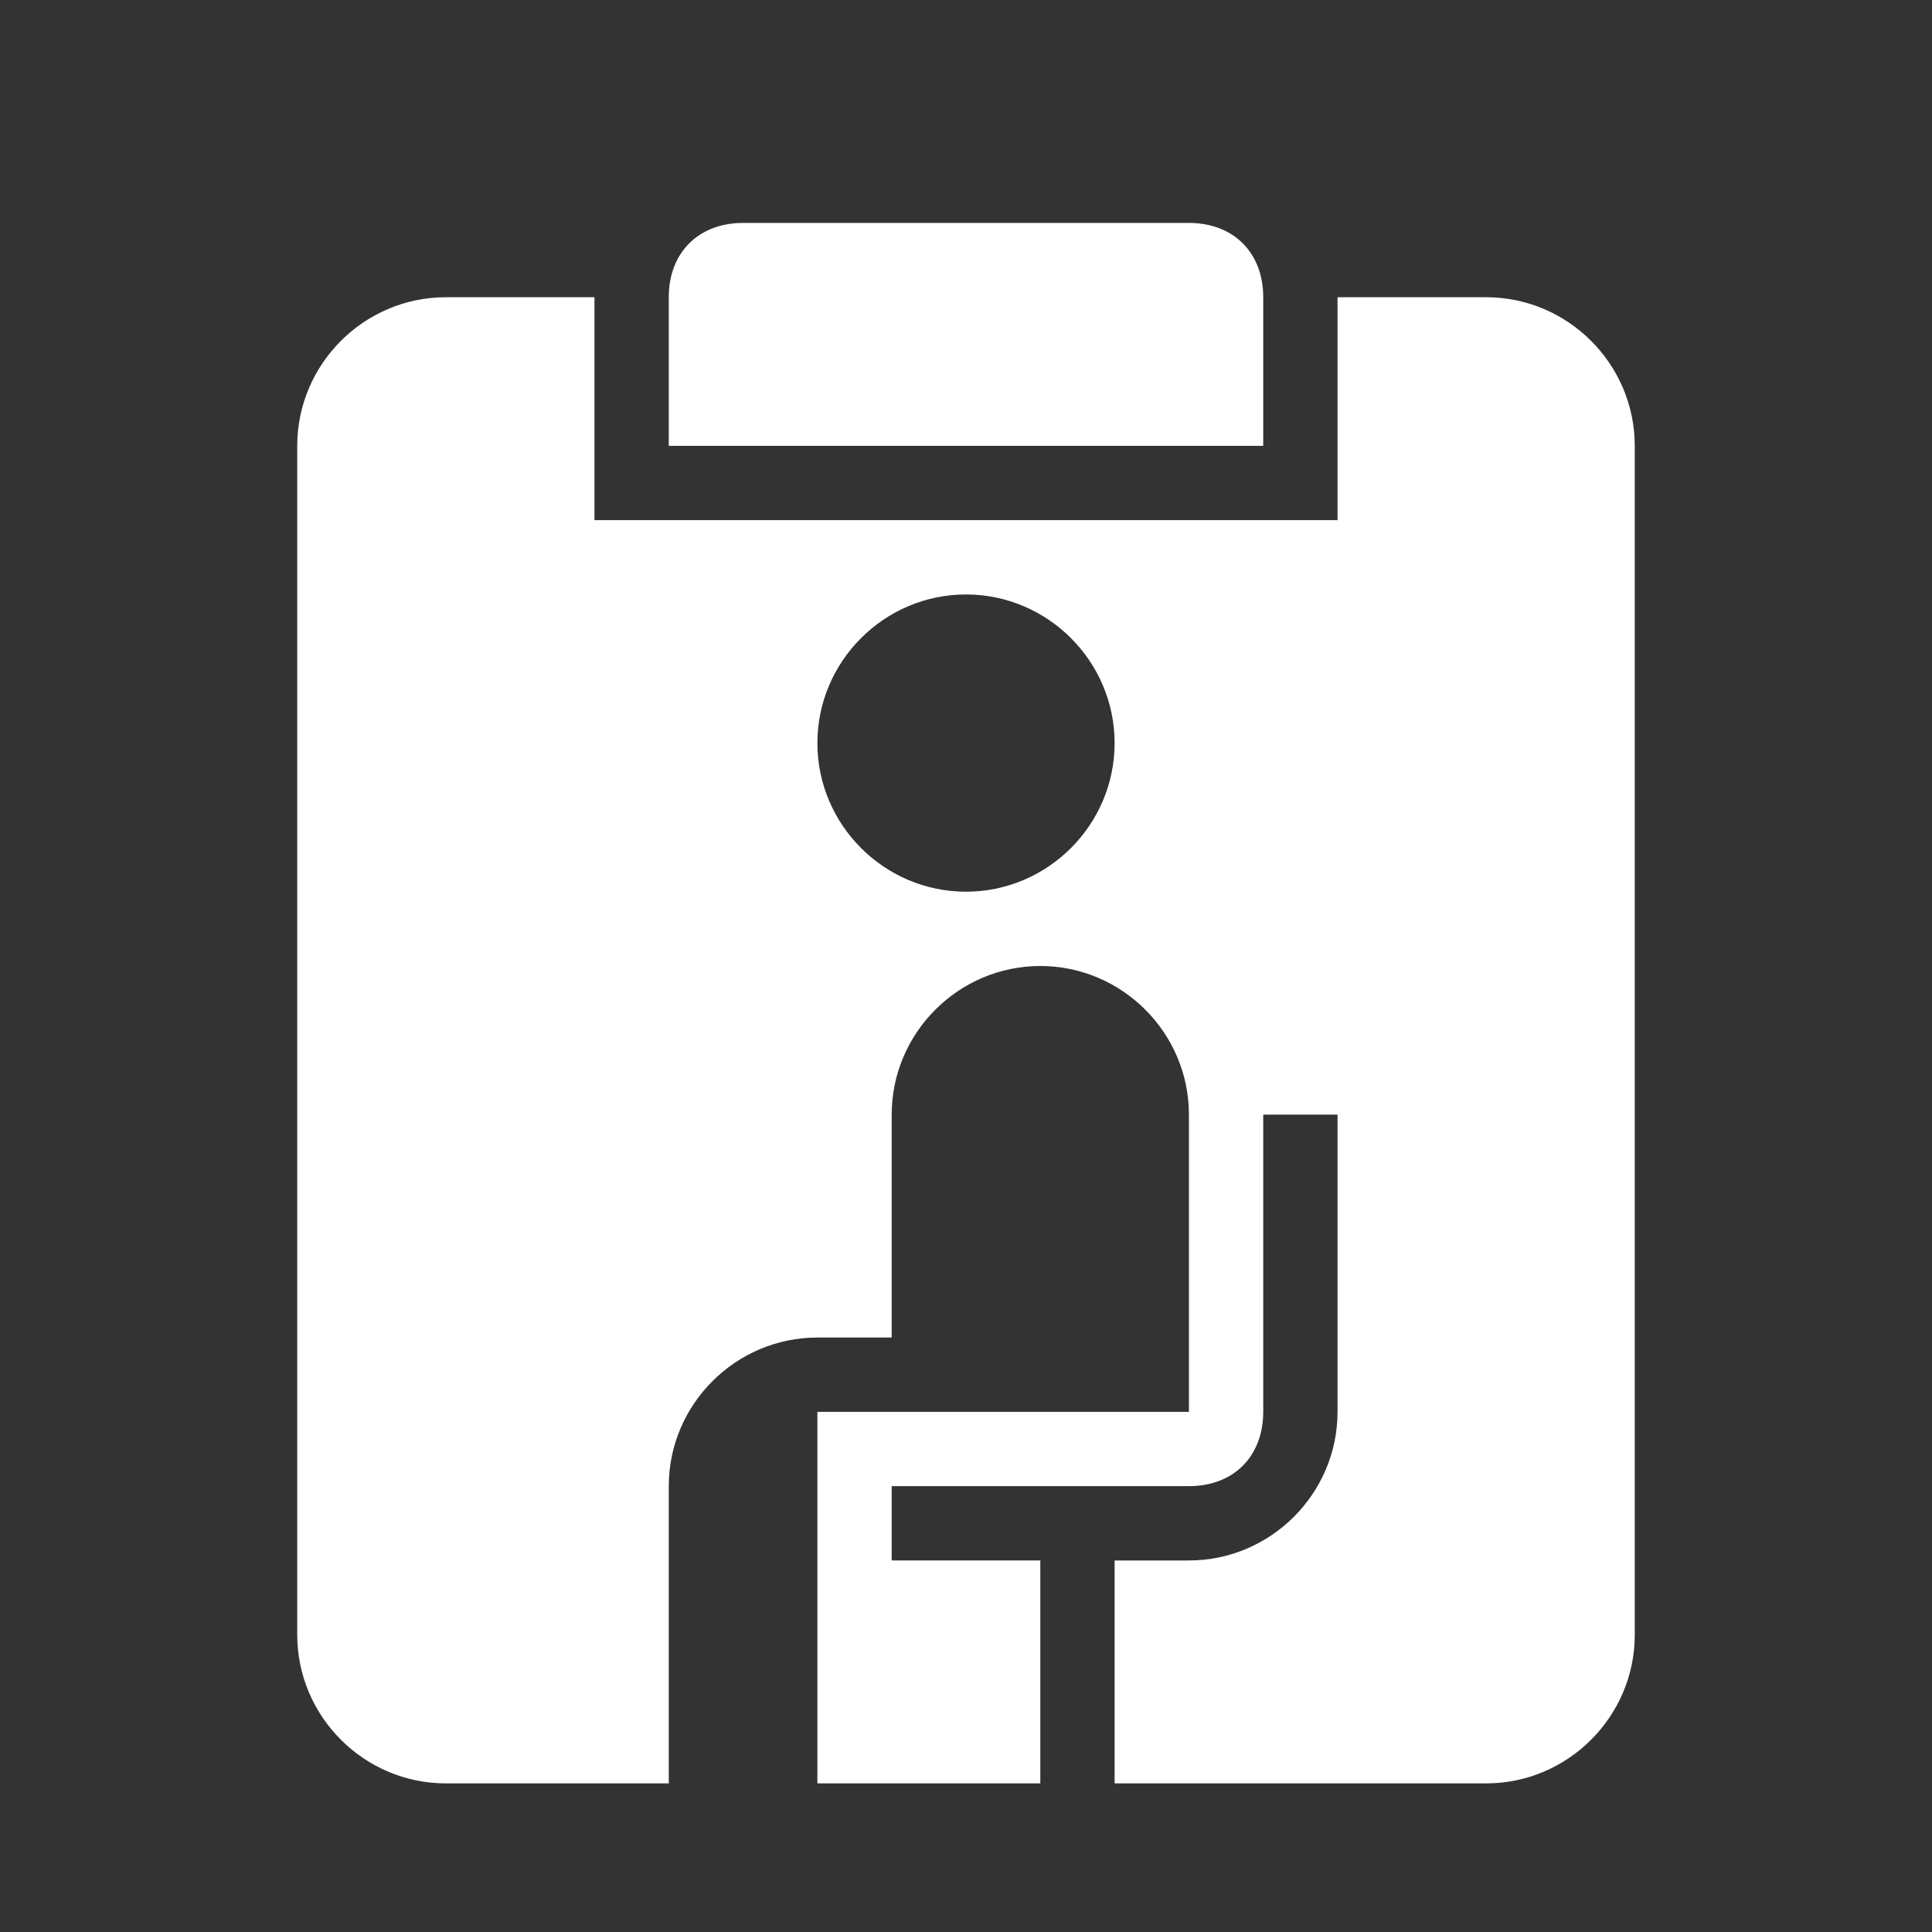 <?xml version="1.0" encoding="utf-8"?>
<!-- Generator: Adobe Illustrator 25.2.3, SVG Export Plug-In . SVG Version: 6.00 Build 0)  -->
<svg version="1.1" id="_x32_稿-調整" xmlns="http://www.w3.org/2000/svg" xmlns:xlink="http://www.w3.org/1999/xlink" x="0px"
	 y="0px" viewBox="0 0 26 26" style="enable-background:new 0 0 26 26;" xml:space="preserve" width="26" height="26">
<rect x="0" y="0" width="26" height="26" fill="#333333" stroke="none"/>
<style type="text/css">
	.st0{fill:#51565B;}
	.st1{fill:#FFFFFF;}
</style>
<path class="st1" d="M17,4c0-0.6-0.4-1-1-1h-6C9.4,3,9,3.4,9,4v2h8V4z M20,4L20,4l-2,0v3H8V4H6v0C4.9,4,4,4.9,4,6v16
	c0,1.1,0.9,2,2,2h3v-4c0-1.1,0.9-2,2-2v0h1v-3c0-1.1,0.9-2,2-2s2,0.9,2,2v4l-5,0v5h3v-3h-2v-1h4c0.6,0,1-0.4,1-1v-4h1v4
	c0,1.1-0.9,2-2,2h-1v3h5c1.1,0,2-0.9,2-2V6C22,4.9,21.1,4,20,4z M13,12c-1.1,0-2-0.9-2-2c0-1.1,0.9-2,2-2s2,0.9,2,2
	C15,11.1,14.1,12,13,12z"/>
</svg>
